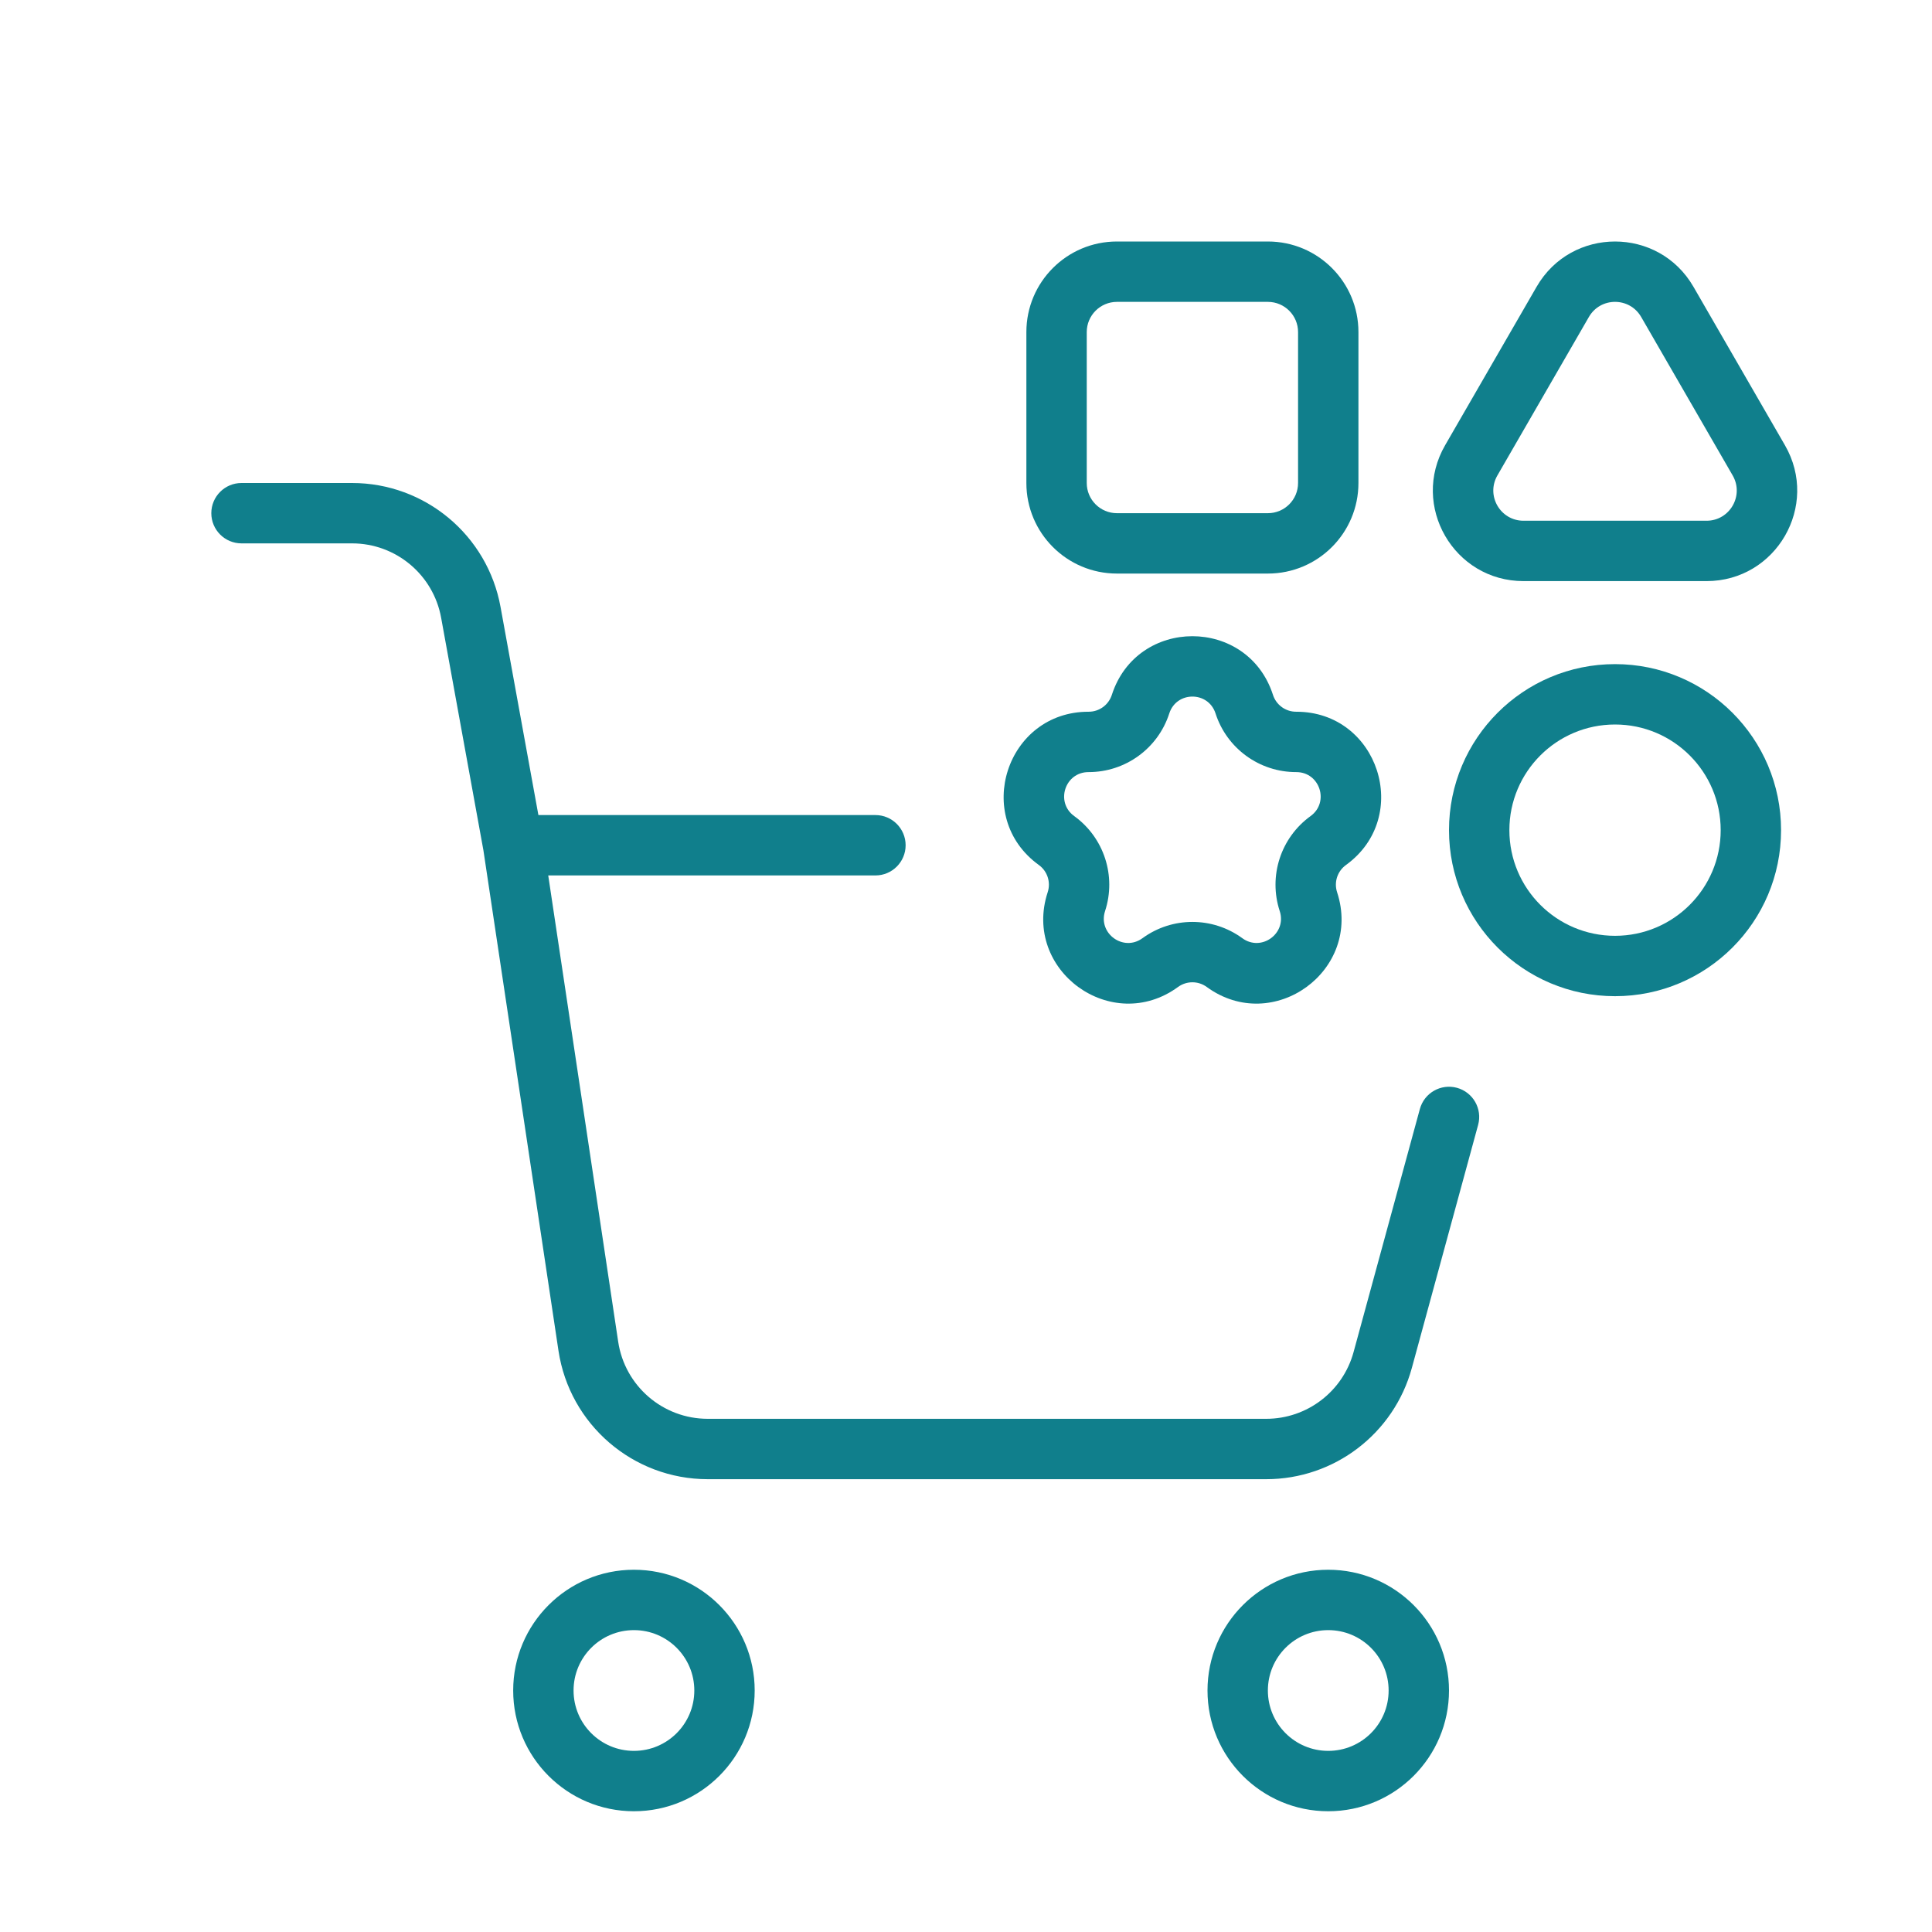 <svg width="64" height="64" viewBox="0 0 64 64" fill="none" xmlns="http://www.w3.org/2000/svg">
<path fill-rule="evenodd" clip-rule="evenodd" d="M56.098 9.5C54.943 7.5 52.056 7.5 50.902 9.5L47.871 14.75C46.716 16.75 48.159 19.25 50.469 19.25H56.531C58.84 19.25 60.284 16.75 59.129 14.75L56.098 9.5ZM52.634 10.5C53.019 9.833 53.981 9.833 54.366 10.5L57.397 15.75C57.782 16.417 57.301 17.25 56.531 17.25H50.469C49.699 17.25 49.218 16.417 49.603 15.75L52.634 10.5Z" fill="#107F8C"/>
<path fill-rule="evenodd" clip-rule="evenodd" d="M34 11C34 9.343 35.343 8 37 8H42C43.657 8 45 9.343 45 11V16C45 17.657 43.657 19 42 19H37C35.343 19 34 17.657 34 16V11ZM37 10C36.448 10 36 10.448 36 11V16C36 16.552 36.448 17 37 17H42C42.552 17 43 16.552 43 16V11C43 10.448 42.552 10 42 10H37Z" fill="#107F8C"/>
<path d="M7 17C7 16.448 7.448 16 8 16H11.662C14.078 16 16.149 17.728 16.581 20.106L17.835 27H29C29.552 27 30 27.448 30 28C30 28.552 29.552 29 29 29H18.161L20.478 44.445C20.698 45.914 21.96 47 23.445 47H41.945C43.298 47 44.483 46.094 44.839 44.789L47.035 36.737C47.181 36.204 47.73 35.89 48.263 36.035C48.796 36.181 49.11 36.73 48.965 37.263L46.769 45.316C46.175 47.491 44.2 49 41.945 49H23.445C20.97 49 18.867 47.189 18.5 44.742L16.013 28.164L14.613 20.463C14.354 19.037 13.112 18 11.662 18H8C7.448 18 7 17.552 7 17Z" fill="#107F8C"/>
<path fill-rule="evenodd" clip-rule="evenodd" d="M40 56C40 53.791 41.791 52 44 52C46.209 52 48 53.791 48 56C48 58.209 46.209 60 44 60C41.791 60 40 58.209 40 56ZM44 54C42.895 54 42 54.895 42 56C42 57.105 42.895 58 44 58C45.105 58 46 57.105 46 56C46 54.895 45.105 54 44 54Z" fill="#107F8C"/>
<path fill-rule="evenodd" clip-rule="evenodd" d="M21 52C18.791 52 17 53.791 17 56C17 58.209 18.791 60 21 60C23.209 60 25 58.209 25 56C25 53.791 23.209 52 21 52ZM19 56C19 54.895 19.895 54 21 54C22.105 54 23 54.895 23 56C23 57.105 22.105 58 21 58C19.895 58 19 57.105 19 56Z" fill="#107F8C"/>
<path fill-rule="evenodd" clip-rule="evenodd" d="M48 27.5C48 24.462 50.462 22 53.5 22C56.538 22 59 24.462 59 27.5C59 30.538 56.538 33 53.5 33C50.462 33 48 30.538 48 27.5ZM53.5 24C51.567 24 50 25.567 50 27.5C50 29.433 51.567 31 53.5 31C55.433 31 57 29.433 57 27.5C57 25.567 55.433 24 53.5 24Z" fill="#107F8C"/>
<path fill-rule="evenodd" clip-rule="evenodd" d="M42.169 23.019C41.333 20.427 37.666 20.427 36.831 23.019C36.723 23.352 36.413 23.578 36.063 23.577C33.34 23.571 32.206 27.058 34.413 28.654C34.697 28.859 34.815 29.224 34.706 29.556C33.859 32.145 36.826 34.3 39.025 32.694C39.308 32.488 39.692 32.488 39.974 32.694C42.174 34.3 45.141 32.145 44.293 29.556C44.184 29.224 44.303 28.859 44.587 28.654C46.793 27.058 45.66 23.571 42.937 23.577C42.587 23.578 42.276 23.352 42.169 23.019ZM38.734 23.633C38.974 22.889 40.026 22.889 40.266 23.633C40.64 24.794 41.721 25.579 42.941 25.577C43.722 25.575 44.048 26.576 43.414 27.034C42.426 27.748 42.013 29.02 42.392 30.179C42.636 30.921 41.784 31.54 41.153 31.079C40.168 30.36 38.831 30.36 37.846 31.079C37.215 31.54 36.364 30.921 36.607 30.179C36.986 29.02 36.573 27.748 35.585 27.034C34.952 26.576 35.277 25.575 36.059 25.577C37.278 25.579 38.36 24.794 38.734 23.633Z" fill="#107F8C"/>
</svg>
